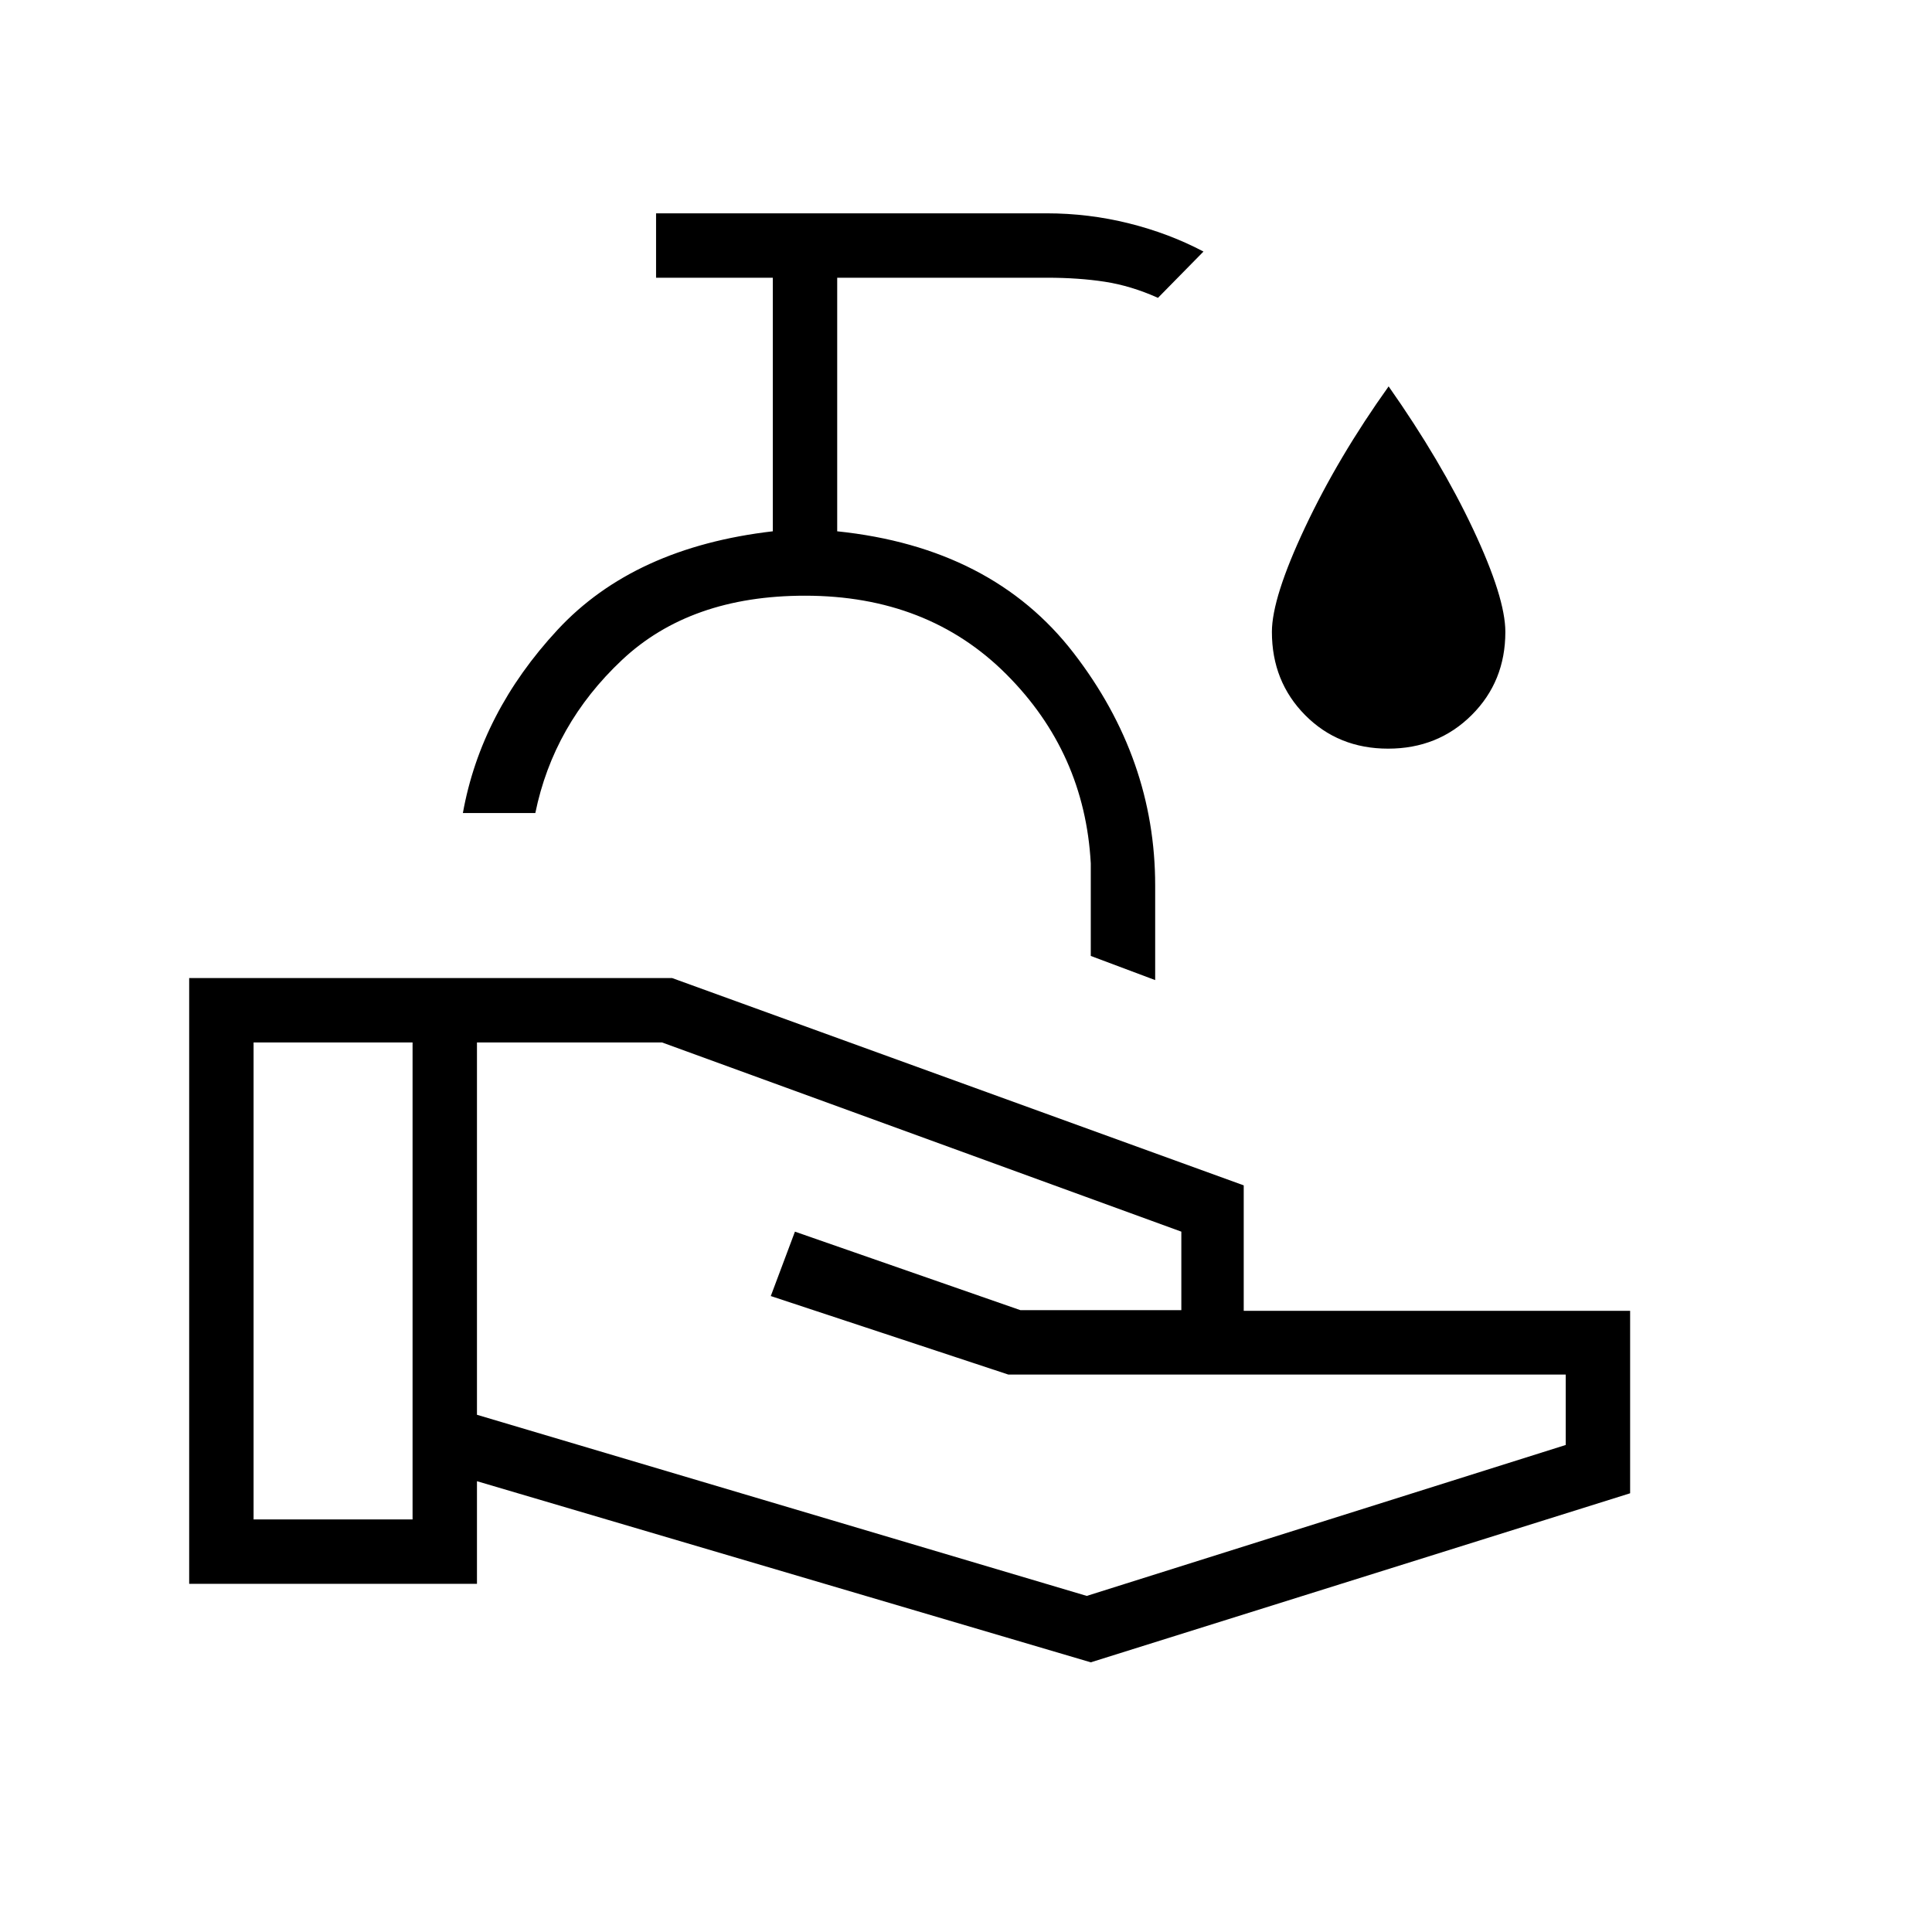 <svg xmlns="http://www.w3.org/2000/svg" height="20" viewBox="0 -960 960 960" width="20"><path d="m574-473-32-12v-46q-3-55-42-94t-100-39q-57 0-91 32t-43 76h-36q9-50 47-91t107-49v-126h-58v-32h194q21 0 41 5t37 14l-22.606 23Q562-818 549-820q-13-2-28.649-2H416v126q77 8 117.5 60.5T574-520v47Zm-32 339-305-90v51H94v-301h240l284 103v62.333h192V-218l-268 84Zm-416-71h79v-237h-79v237Zm414 38 238-75v-35H501l-118-39 12-32 112 39h80v-39l-258-94h-92v185l303 90ZM362-556Zm327.752-32Q665-588 648.5-604.675 632-621.35 632-646q0-17 16.5-52t41.5-70q26 37 42 71t16 51q0 24.65-16.748 41.325Q714.504-588 689.752-588Z"/></svg>